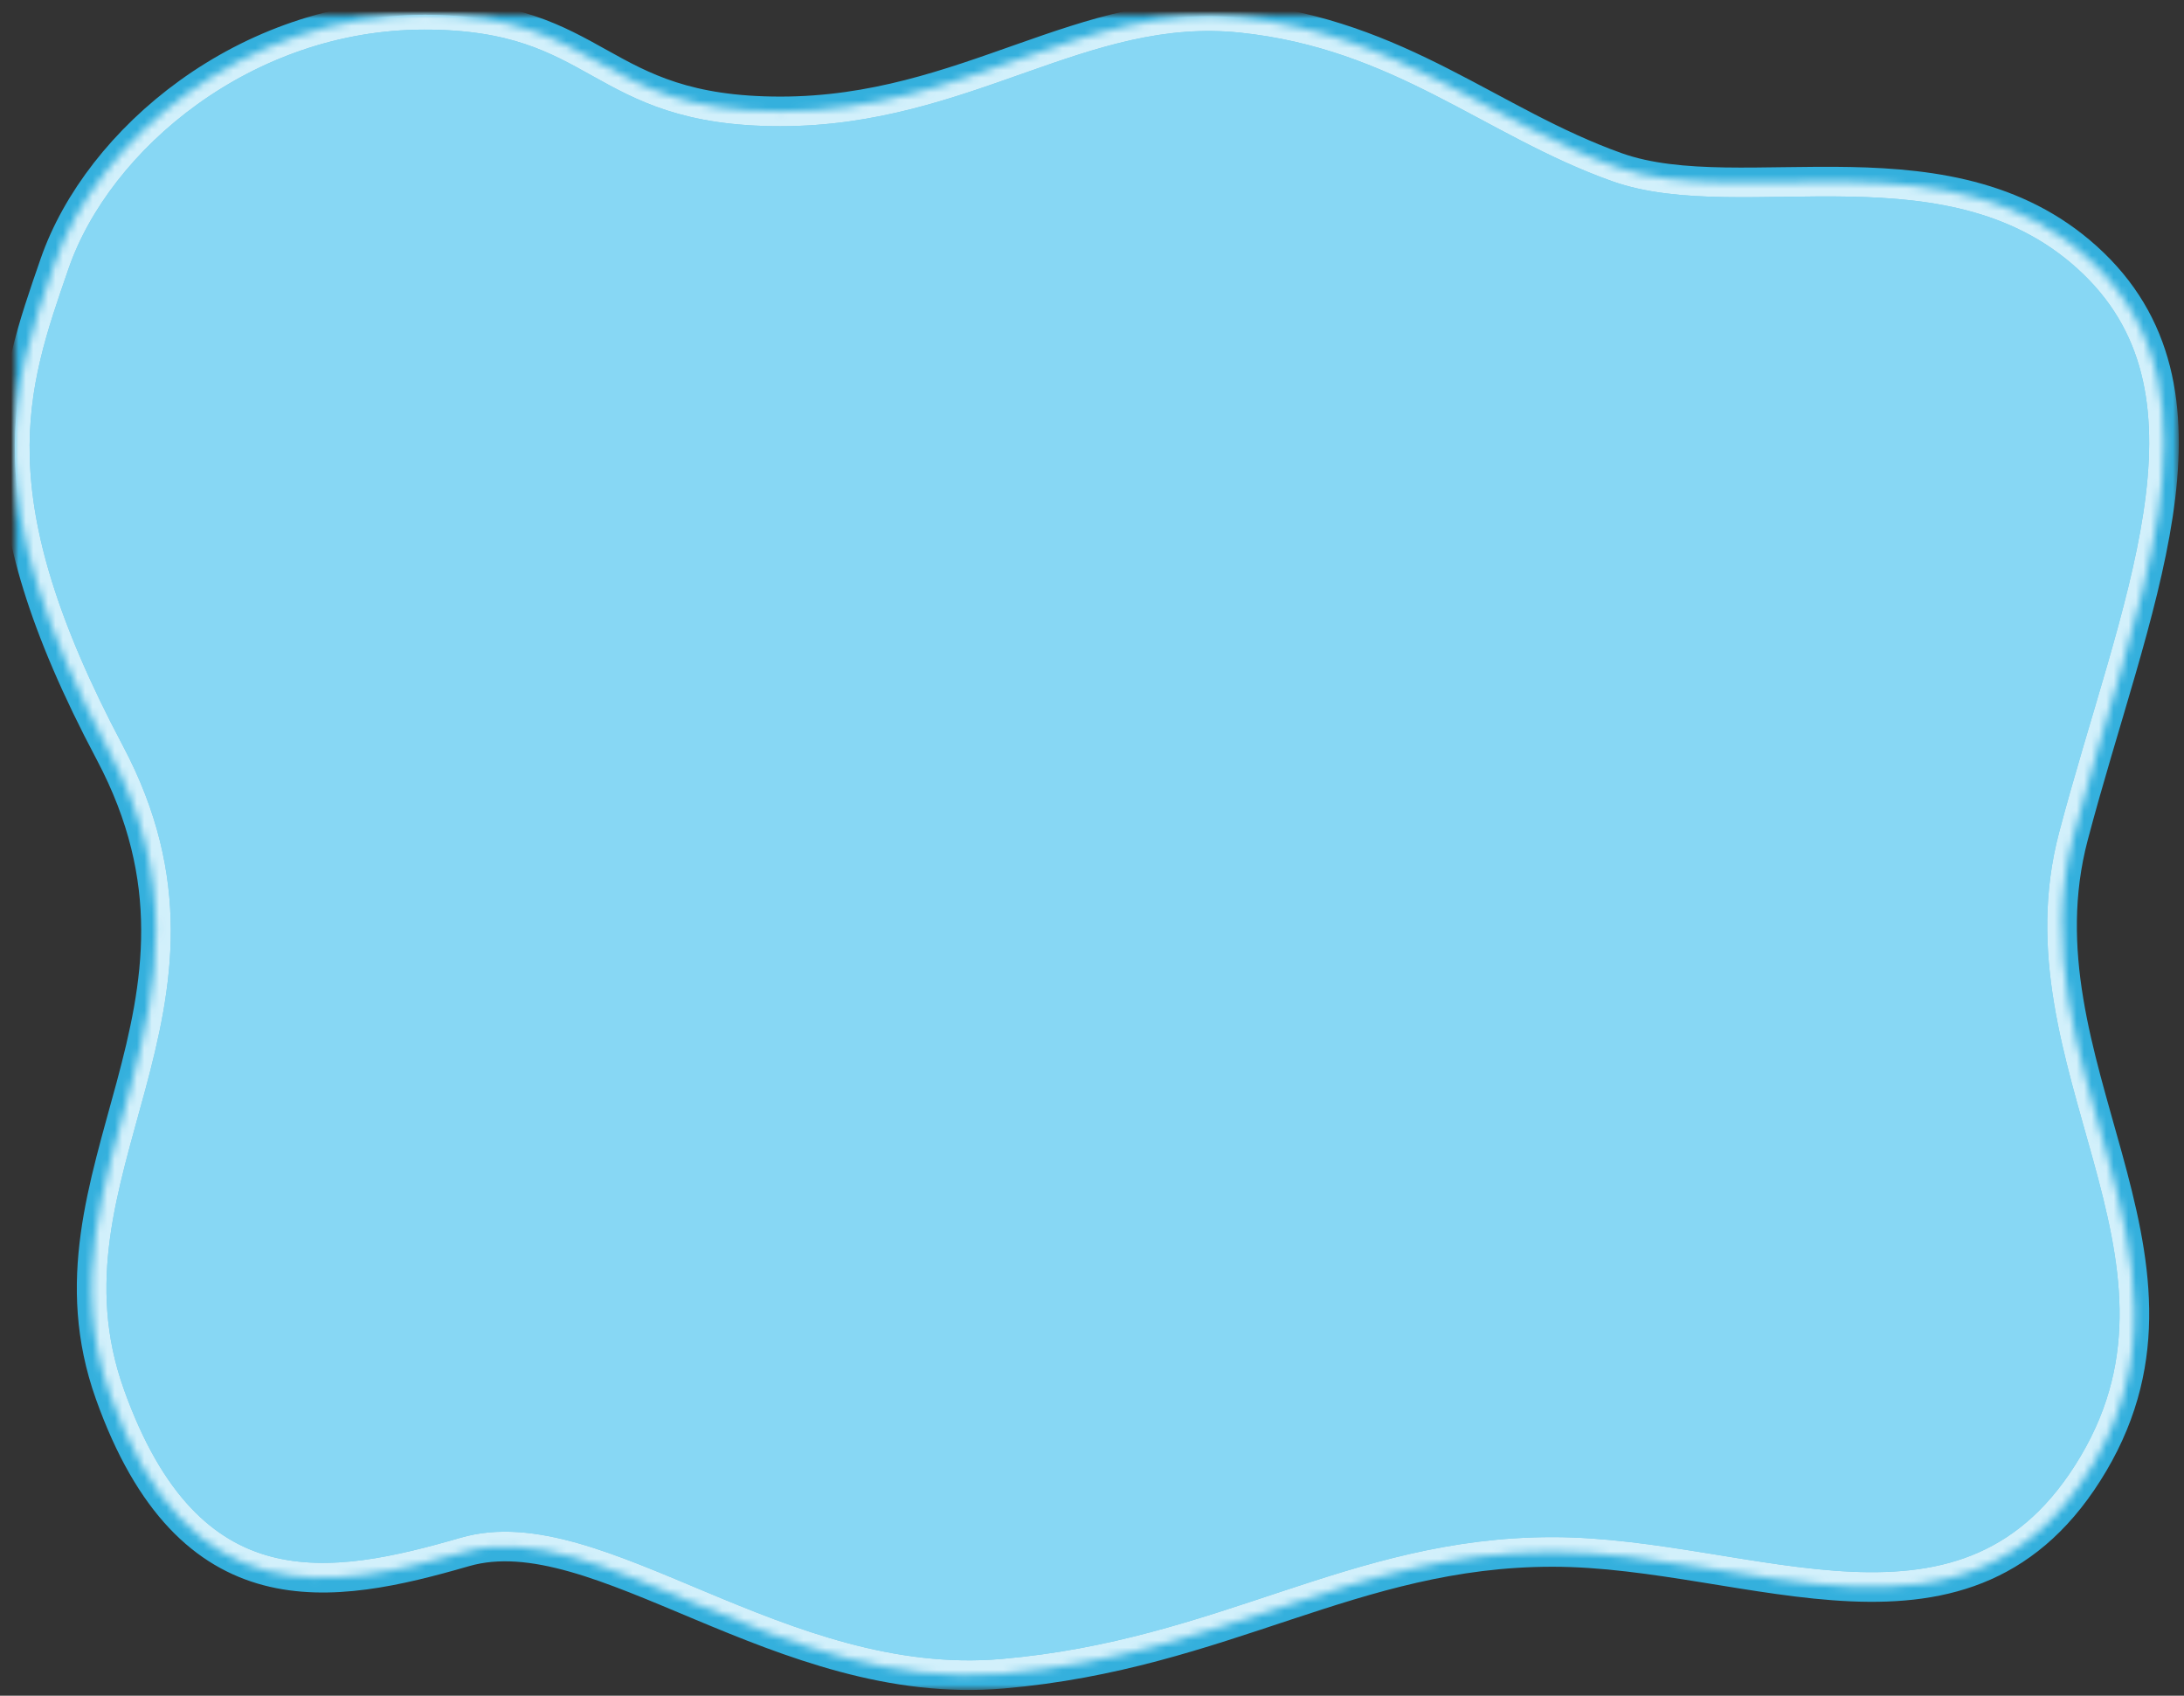 <?xml version="1.0" encoding="UTF-8" standalone="no"?>
<svg viewBox="0 0 295 229" version="1.1" xmlns="http://www.w3.org/2000/svg" xmlns:xlink="http://www.w3.org/1999/xlink">
    <rect x="0" y="0" width="295" height="229" fill="#333333" stroke="none"/>
    <defs>
        <path d="M55.333,0 C79.546,0 78.286,13.044 103.416,13.044 C128.545,13.044 144.256,-1.828 165.698,0.417 C187.14,2.661 199.402,14.517 216.386,20.574 C233.369,26.63 262.036,15.463 280.784,33.581 C299.531,51.698 286.16,80.225 278.055,110.966 C269.95,141.706 297.558,167.234 280.784,195.632 C264.01,224.03 234.63,207.582 207.698,207.582 C180.766,207.582 163.445,221.433 133.431,224.03 C103.416,226.627 78.75,202.388 60.796,207.582 C42.841,212.776 23.534,216.338 12.822,186.22 C2.109,156.103 31.204,134.289 12.822,99.632 C-5.561,64.975 -0.45,50.404 5.384,33.581 C11.218,16.757 31.12,0 55.333,0 Z" id="path-1"></path>
        <mask id="mask-2" maskContentUnits="userSpaceOnUse" maskUnits="objectBoundingBox" x="-2" y="-2" width="294.296" height="228.226">
            <rect x="-2" y="-2" width="294.296" height="228.226" fill="white"></rect>
            <use xlink:href="#path-1" fill="black"></use>
        </mask>
        <mask id="mask-3" maskContentUnits="userSpaceOnUse" maskUnits="objectBoundingBox" x="0" y="0" width="290.296" height="224.226" fill="white">
            <use xlink:href="#path-1"></use>
        </mask>
    </defs>
    <g id="Page-1" stroke="none" stroke-width="1" fill="none" fill-rule="evenodd">
        <g id="splat" transform="translate(2, 2)">
            <use fill="#87D7F4" fill-rule="evenodd" xlink:href="#path-1"></use>
            <use stroke="#34B0DD" mask="url(#mask-2)" stroke-width="4" xlink:href="#path-1"></use>
            <use stroke="#D2F0FB" mask="url(#mask-3)" stroke-width="4" xlink:href="#path-1"></use>
        </g>
    </g>
</svg>
